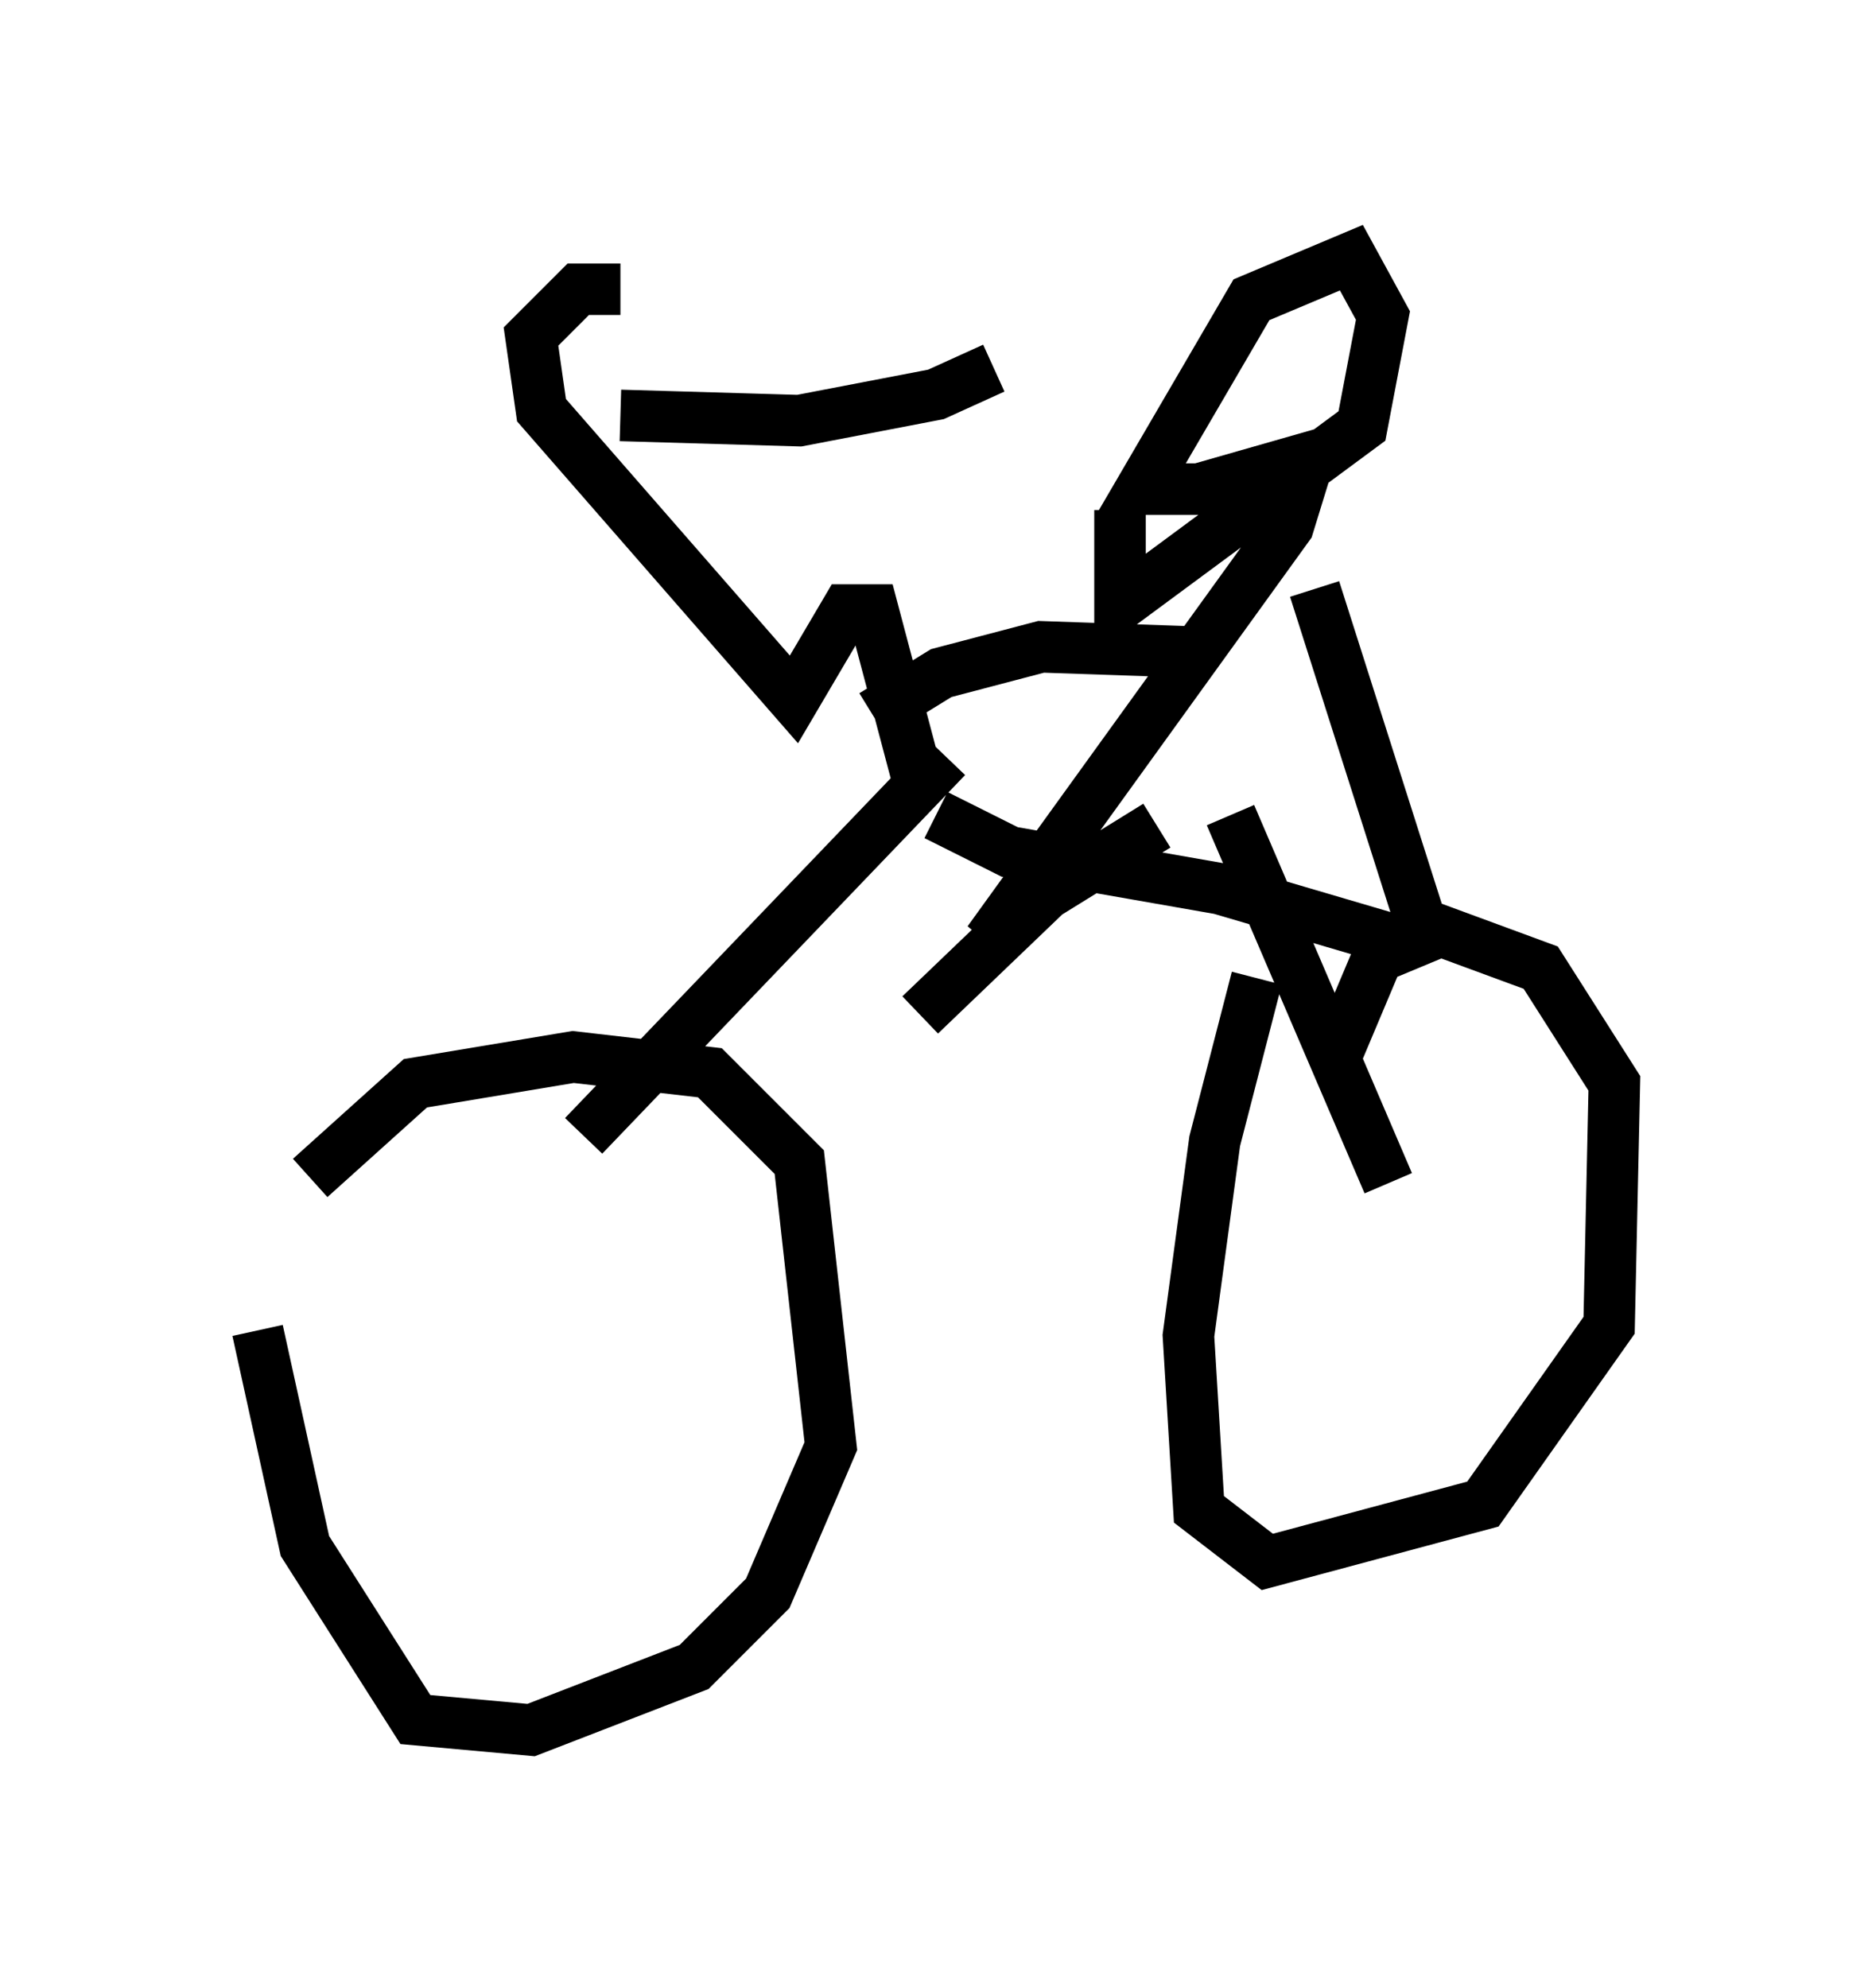 <?xml version="1.0" encoding="utf-8" ?>
<svg baseProfile="full" height="38.584" version="1.1" width="36.338" xmlns="http://www.w3.org/2000/svg" xmlns:ev="http://www.w3.org/2001/xml-events" xmlns:xlink="http://www.w3.org/1999/xlink"><defs /><rect fill="white" height="38.584" width="36.338" x="0" y="0" /><path d="M5.102, 23.784 m-0.102, 2.042 l0.919, 4.185 2.144, 3.369 l2.246, 0.204 3.165, -1.225 l1.429, -1.429 1.225, -2.858 l-0.613, -5.513 -1.735, -1.735 l-2.654, -0.306 -3.063, 0.51 l-2.042, 1.838 m5.308, -0.817 l7.044, -7.35 m-0.204, 1.123 l1.429, 0.715 4.083, 0.715 l3.471, 1.021 m-2.756, 0.715 l-0.817, 3.165 -0.51, 3.777 l0.204, 3.369 1.327, 1.021 l4.185, -1.123 2.45, -3.471 l0.102, -4.696 -1.429, -2.246 l-1.94, -0.715 -1.225, 0.51 l-0.817, 1.94 m-8.065, -5.206 l-0.919, -3.471 -0.51, 0.0 l-1.021, 1.735 -4.9, -5.615 l-0.204, -1.429 0.919, -0.919 l0.817, 0.0 m0.0, 2.45 l3.471, 0.102 2.654, -0.51 l1.123, -0.51 m2.45, 2.756 l0.0, 1.838 4.696, -3.471 l0.408, -2.144 -0.613, -1.123 l-1.94, 0.817 -2.144, 3.675 l1.123, 0.0 2.144, -0.613 l-0.408, 1.327 -5.819, 8.065 l2.144, -2.144 m1.838, -3.471 l-2.96, -0.102 -1.94, 0.51 l-1.327, 0.817 m8.575, -2.45 l2.144, 6.738 m-5.206, -2.144 l-2.144, 1.327 -2.45, 2.348 m6.023, -3.879 l3.063, 7.146 " fill="none" stroke="black" stroke-width="1" /></svg>